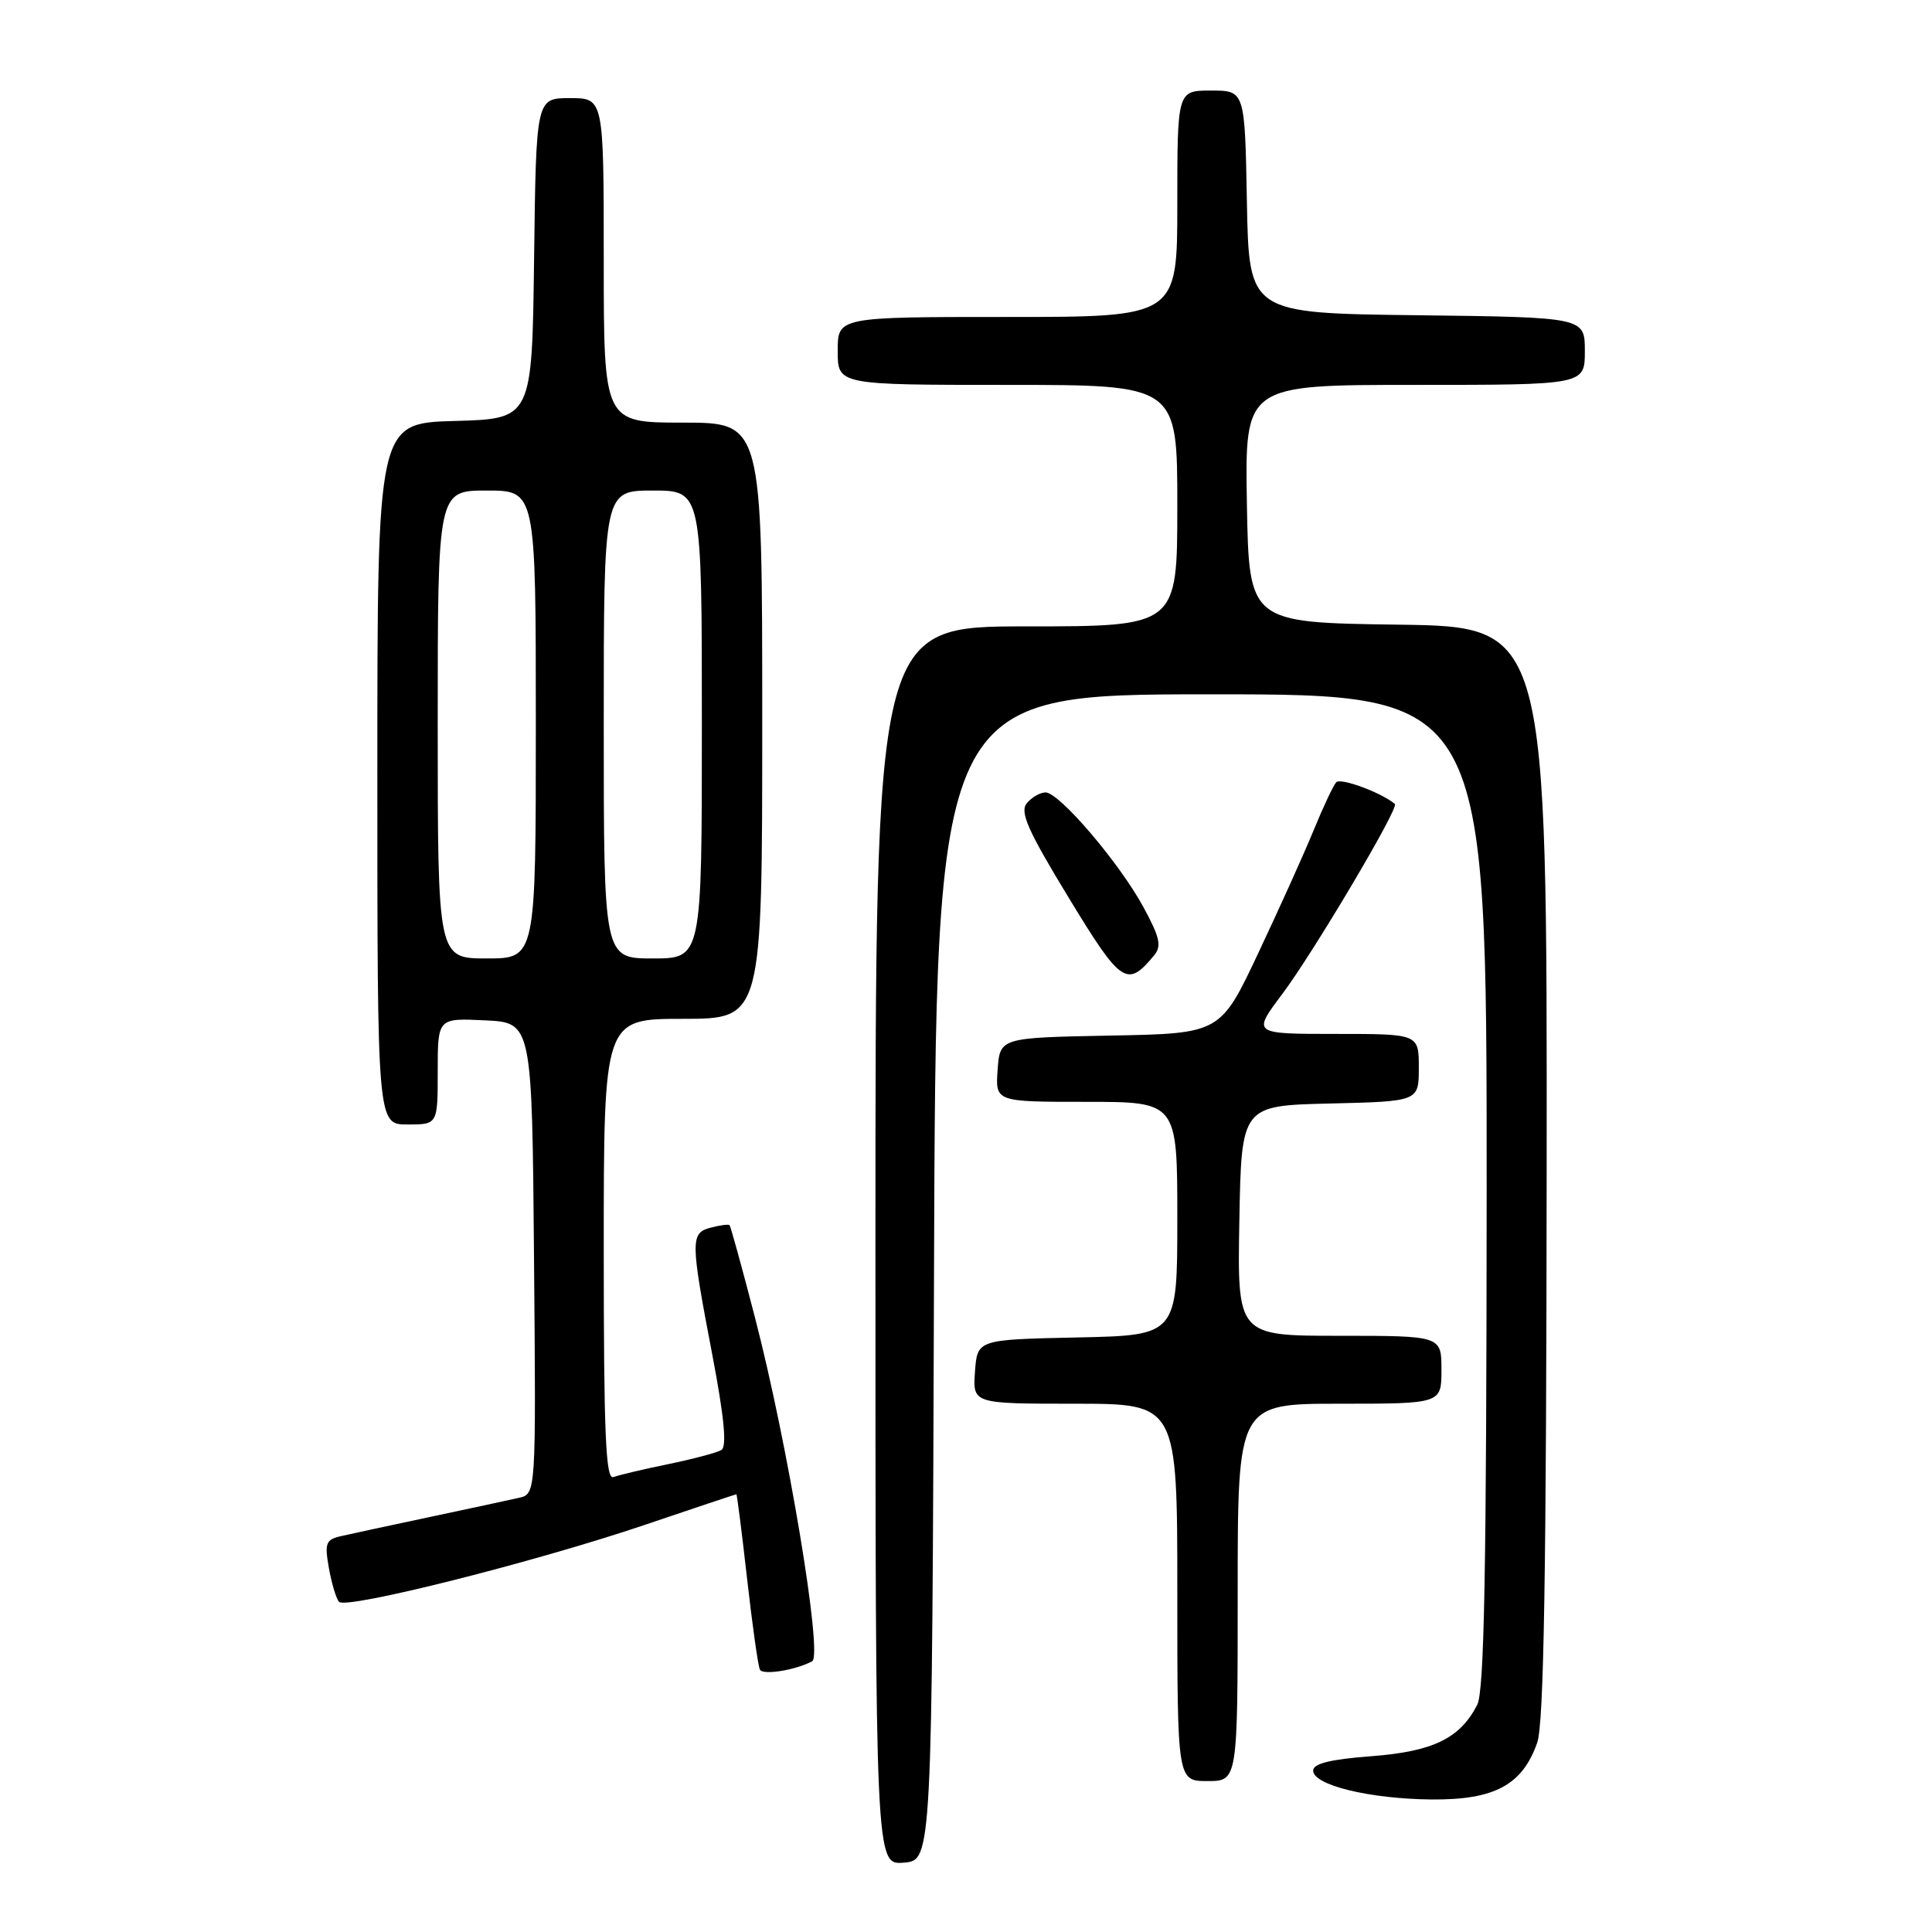 <?xml version="1.0" encoding="UTF-8" standalone="no"?>
<!DOCTYPE svg PUBLIC "-//W3C//DTD SVG 1.1//EN" "http://www.w3.org/Graphics/SVG/1.1/DTD/svg11.dtd" >
<svg xmlns="http://www.w3.org/2000/svg" xmlns:xlink="http://www.w3.org/1999/xlink" version="1.1" viewBox="0 0 256 256">
 <g >
 <path fill="currentColor"
d=" M 123.76 169.25 C 124.01 92.00 124.01 92.00 160.51 92.00 C 197.00 92.00 197.00 92.00 196.99 157.75 C 196.97 207.94 196.68 224.07 195.74 225.90 C 193.45 230.36 189.87 232.09 181.68 232.71 C 176.29 233.12 174.00 233.68 174.00 234.61 C 174.00 236.54 181.47 238.36 189.67 238.44 C 198.03 238.51 201.72 236.53 203.69 230.91 C 204.57 228.39 204.90 208.54 204.94 155.27 C 205.00 83.04 205.00 83.04 185.25 82.77 C 165.50 82.50 165.50 82.50 165.22 66.75 C 164.95 51.00 164.95 51.00 187.47 51.00 C 210.00 51.00 210.00 51.00 210.00 46.52 C 210.00 42.04 210.00 42.04 187.75 41.77 C 165.50 41.50 165.50 41.50 165.22 26.75 C 164.95 12.00 164.95 12.00 160.47 12.00 C 156.00 12.00 156.00 12.00 156.00 27.00 C 156.00 42.00 156.00 42.00 133.50 42.00 C 111.00 42.00 111.00 42.00 111.00 46.50 C 111.00 51.00 111.00 51.00 133.50 51.00 C 156.00 51.00 156.00 51.00 156.00 67.00 C 156.00 83.00 156.00 83.00 136.00 83.00 C 116.00 83.00 116.00 83.00 116.00 165.06 C 116.00 247.12 116.00 247.12 119.75 246.81 C 123.50 246.50 123.50 246.50 123.76 169.25 Z  M 164.00 211.00 C 164.00 186.00 164.00 186.00 177.50 186.00 C 191.00 186.00 191.00 186.00 191.00 181.50 C 191.00 177.00 191.00 177.00 177.47 177.00 C 163.95 177.00 163.95 177.00 164.22 161.75 C 164.50 146.50 164.50 146.50 176.25 146.22 C 188.00 145.94 188.00 145.94 188.00 141.47 C 188.00 137.00 188.00 137.00 176.97 137.00 C 165.94 137.00 165.94 137.00 169.88 131.75 C 174.00 126.27 185.41 107.04 184.83 106.54 C 183.10 105.04 177.61 103.01 177.05 103.66 C 176.65 104.12 175.31 106.97 174.07 110.00 C 172.83 113.03 169.54 120.33 166.76 126.22 C 161.71 136.95 161.71 136.95 147.11 137.22 C 132.50 137.50 132.50 137.50 132.19 141.75 C 131.89 146.00 131.89 146.00 143.94 146.00 C 156.00 146.00 156.00 146.00 156.00 161.47 C 156.00 176.94 156.00 176.94 142.75 177.22 C 129.50 177.50 129.50 177.50 129.19 181.75 C 128.89 186.00 128.89 186.00 142.44 186.00 C 156.00 186.00 156.00 186.00 156.00 211.00 C 156.00 236.00 156.00 236.00 160.00 236.00 C 164.00 236.00 164.00 236.00 164.00 211.00 Z  M 107.62 220.12 C 109.05 219.33 104.40 191.38 100.03 174.55 C 98.33 167.98 96.81 162.48 96.67 162.34 C 96.53 162.20 95.42 162.34 94.21 162.66 C 91.46 163.37 91.47 164.28 94.38 179.50 C 95.97 187.85 96.34 191.69 95.58 192.14 C 94.99 192.49 91.81 193.33 88.53 194.01 C 85.24 194.68 81.98 195.46 81.28 195.72 C 80.26 196.11 80.00 190.01 80.00 165.61 C 80.00 135.00 80.00 135.00 90.50 135.00 C 101.00 135.00 101.00 135.00 101.00 95.50 C 101.00 56.00 101.00 56.00 90.50 56.00 C 80.00 56.00 80.00 56.00 80.00 34.50 C 80.00 13.00 80.00 13.00 75.52 13.00 C 71.04 13.00 71.04 13.00 70.77 34.25 C 70.50 55.50 70.50 55.50 60.25 55.78 C 50.00 56.07 50.00 56.07 50.00 102.53 C 50.00 149.00 50.00 149.00 54.00 149.00 C 58.00 149.00 58.00 149.00 58.00 141.95 C 58.00 134.90 58.00 134.90 64.25 135.20 C 70.50 135.50 70.50 135.50 70.76 166.73 C 71.03 197.95 71.03 197.95 68.76 198.47 C 67.52 198.75 62.23 199.89 57.00 201.00 C 51.77 202.11 46.47 203.25 45.21 203.54 C 43.17 204.00 42.99 204.46 43.58 207.78 C 43.95 209.83 44.55 211.84 44.92 212.25 C 45.85 213.28 70.88 206.98 85.45 202.05 C 92.03 199.82 97.48 198.00 97.57 198.00 C 97.66 198.00 98.30 203.06 99.00 209.25 C 99.70 215.44 100.46 220.84 100.70 221.25 C 101.12 222.00 105.49 221.29 107.62 220.12 Z  M 152.92 126.60 C 153.95 125.36 153.69 124.21 151.50 120.18 C 148.30 114.30 140.36 105.00 138.54 105.00 C 137.83 105.00 136.71 105.64 136.06 106.43 C 135.10 107.58 136.17 110.01 141.57 118.89 C 148.57 130.41 149.33 130.93 152.92 126.60 Z  M 58.00 96.00 C 58.00 65.00 58.00 65.00 64.50 65.00 C 71.00 65.00 71.00 65.00 71.00 96.00 C 71.00 127.00 71.00 127.00 64.50 127.00 C 58.00 127.00 58.00 127.00 58.00 96.00 Z  M 80.00 96.00 C 80.00 65.00 80.00 65.00 86.50 65.00 C 93.00 65.00 93.00 65.00 93.00 96.00 C 93.00 127.00 93.00 127.00 86.50 127.00 C 80.00 127.00 80.00 127.00 80.00 96.00 Z "/>
</g>
</svg>